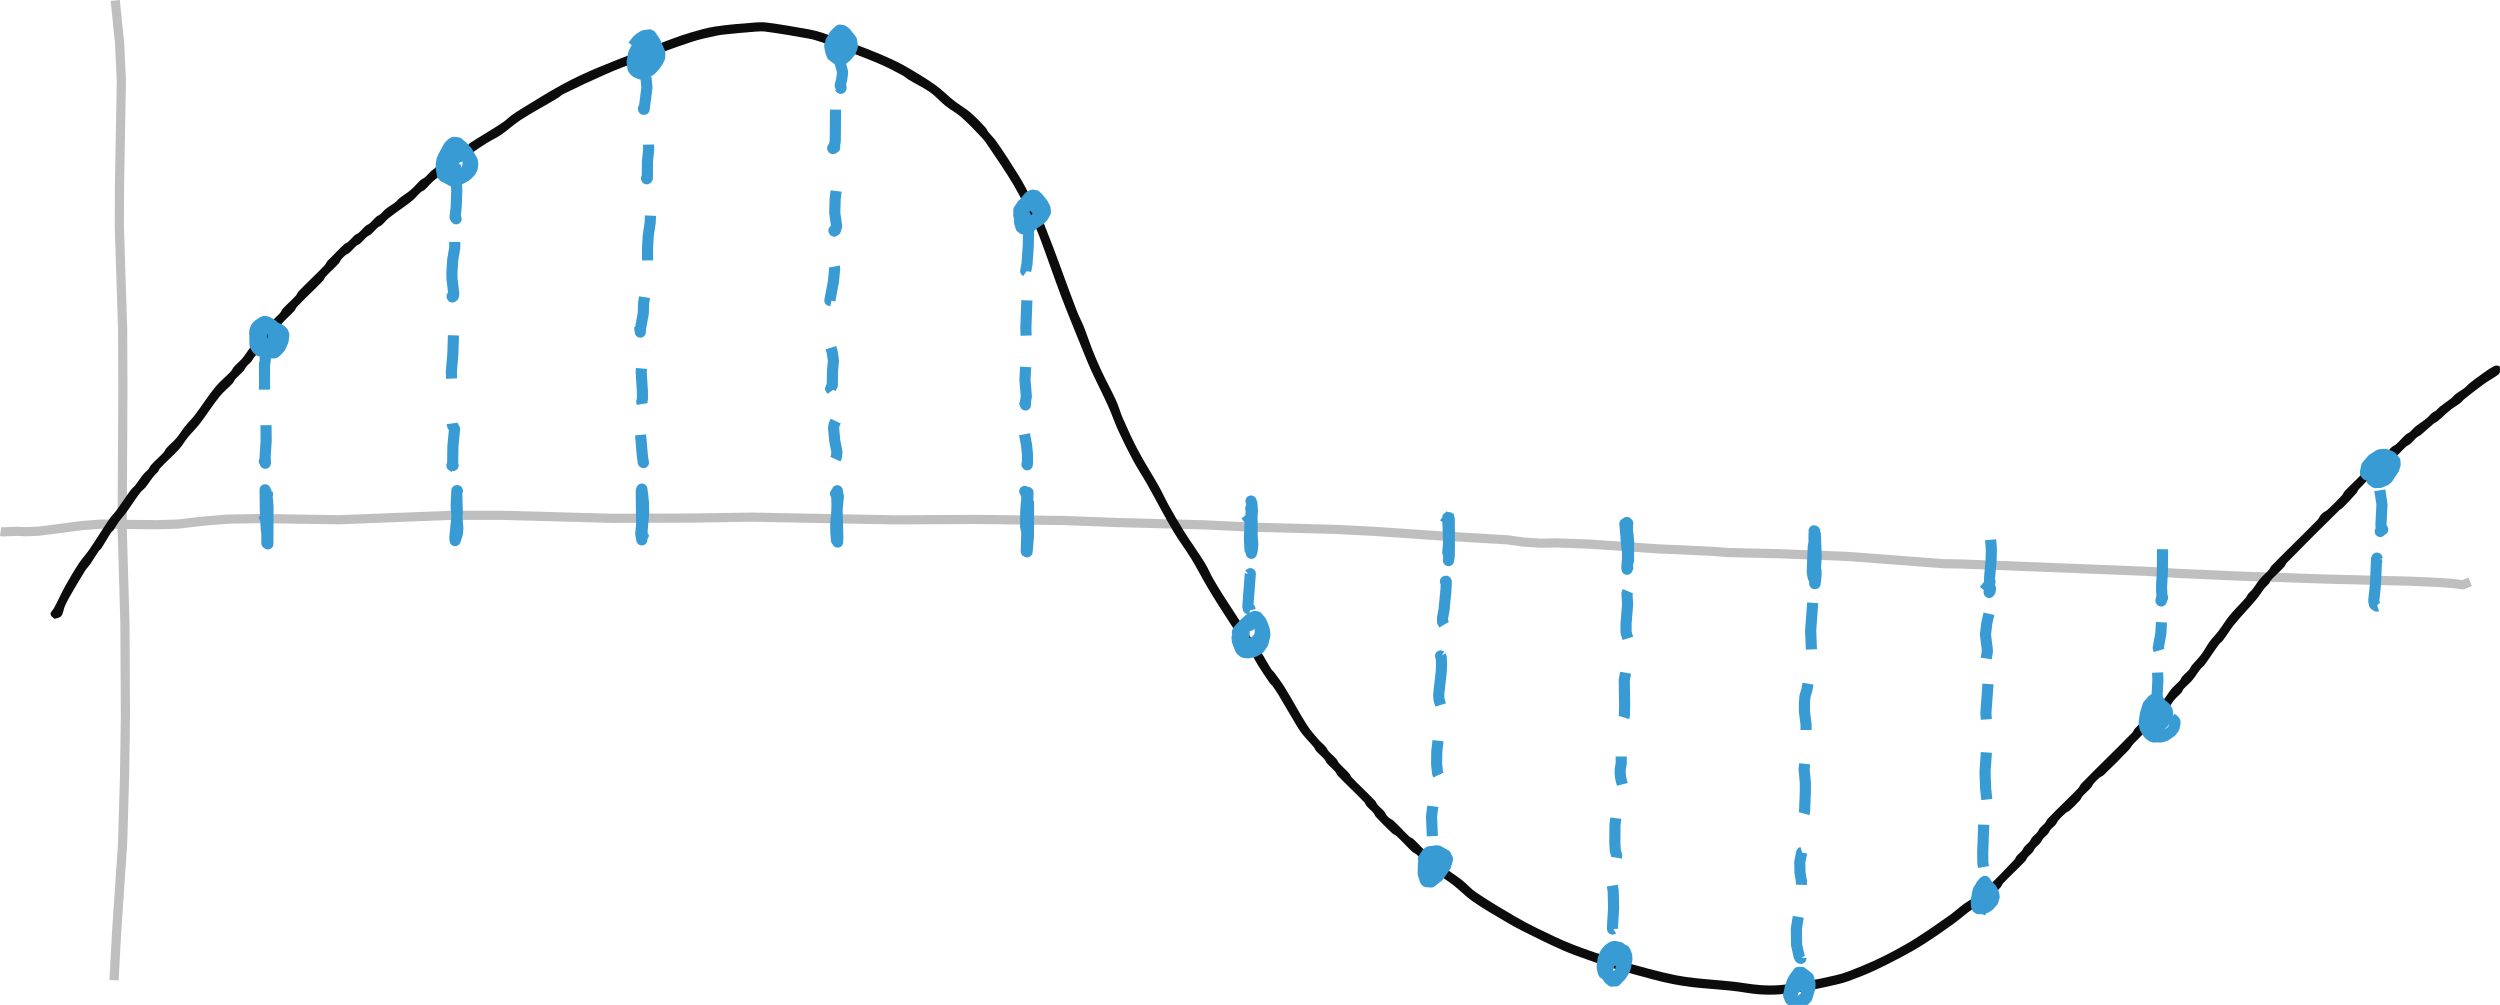 <?xml version="1.0" encoding="UTF-8"?>
<svg version="1.2" viewBox="0 0 326.16 131.11" xmlns="http://www.w3.org/2000/svg" xmlns:cc="http://creativecommons.org/ns#" xmlns:dc="http://purl.org/dc/elements/1.1/" xmlns:rdf="http://www.w3.org/1999/02/22-rdf-syntax-ns#">
<title>reverb</title>
<path d="m15.035 0.061 0.57 5.606 0.228 4.872-0.238 13.301-0.028 5.642 0.43 13.452 0.032 7.713-0.088 18.245 0.356 12.333 0.068 12.287-0.118 7.912-0.248 8.583-0.796 11.761-0.324 6.114" fill="none" stroke="#bfbfbf" stroke-linejoin="round" stroke-width="1.2"/>
<path d="m0.079 69.347 0.332 0.044 1.916-0.077 0.968 0.055 1.75-0.067 5.692-0.74 2.408-0.182 7.364 0.077 2.728-0.084 3.19-0.373 3.2-0.268 4.414-0.078 10.23 0.154 14.634-0.575 6.626-3e-3 14.278 0.392 10.154-0.032 8.172-0.12 18.478 0.351 10.914-0.053 11.336 0.139 7.025 0.267 11.178 0.296 6.377 0.308 11.023 0.295 4.697 0.241 8.958 0.611 8.583 0.506 2.117 0.298 2.146 0.138 2.161-0.035 4.315 0.158 8.823 0.613 6.869 0.311 2.296 0.167 6.825 0.164 8.796 0.347 12.509 0.95 2.181 0.032 24.236 0.956 4.183 0.276 7.758 0.344 11.732 0.401 10.857 0.274 3.809 0.171 1.577 0.115 1.427 0.185 0.945-0.394" fill="none" stroke="#bfbfbf" stroke-linejoin="round" stroke-width="1.2"/>
<path d="m6.645 80.308c0.132 0.126 0.246 0.277 0.398 0.378 0.058 0.038 0.14 0.046 0.206 0.024 0.262-0.09 0.586-0.131 0.754-0.353 0.262-0.347 0.27-0.829 0.442-1.229 0.178-0.413 0.38-0.815 0.602-1.205 0.662-1.16 1.332-2.315 2.044-3.444 0.208-0.329 0.494-0.605 0.716-0.925 0.378-0.547 0.704-1.131 1.086-1.676 0.086-0.123 0.23-0.199 0.314-0.324 0.45-0.677 0.834-1.398 1.284-2.075 0.084-0.125 0.228-0.202 0.316-0.325 0.246-0.346 0.434-0.732 0.686-1.076 0.284-0.391 0.626-0.735 0.914-1.124 0.646-0.879 1.222-1.809 1.886-2.676 0.206-0.269 0.498-0.462 0.714-0.724 0.386-0.473 0.704-0.999 1.086-1.476 0.152-0.191 0.36-0.333 0.514-0.524 0.114-0.145 0.158-0.341 0.286-0.476 0.81-0.868 1.718-1.641 2.514-2.524 0.408-0.454 0.7-1.002 1.086-1.476 0.482-0.594 1.044-1.12 1.514-1.724 0.93-1.198 1.728-2.499 2.686-3.676 0.494-0.609 1.132-1.087 1.66-1.668 0.142-0.156 0.2-0.374 0.34-0.532 0.346-0.397 0.766-0.727 1.112-1.124 0.14-0.158 0.204-0.371 0.34-0.532 0.2-0.241 0.46-0.427 0.66-0.668 0.136-0.162 0.206-0.37 0.34-0.532 0.468-0.572 0.994-1.095 1.462-1.668 0.116-0.143 0.166-0.334 0.286-0.476 0.548-0.66 1.164-1.264 1.714-1.924 0.118-0.142 0.162-0.338 0.286-0.476 0.478-0.532 1.034-0.992 1.514-1.524 0.14-0.156 0.192-0.38 0.338-0.532 1.106-1.165 2.302-2.246 3.408-3.411 0.146-0.152 0.198-0.377 0.34-0.532 0.544-0.599 1.168-1.125 1.714-1.724 0.14-0.156 0.204-0.369 0.338-0.532 0.152-0.187 0.324-0.358 0.51-0.51 0.162-0.133 0.372-0.201 0.532-0.338 0.328-0.282 0.596-0.632 0.924-0.914 0.14-0.12 0.336-0.166 0.476-0.286 0.33-0.282 0.596-0.632 0.924-0.914 0.14-0.12 0.336-0.166 0.476-0.286 0.33-0.282 0.596-0.632 0.924-0.914 0.14-0.12 0.336-0.166 0.476-0.286 0.328-0.282 0.586-0.643 0.924-0.914 0.998-0.798 2.084-1.482 3.076-2.286 0.41-0.332 0.728-0.767 1.124-1.114 0.14-0.122 0.338-0.163 0.476-0.286 0.464-0.413 0.838-0.926 1.324-1.314 0.852-0.682 1.796-1.241 2.676-1.886 0.122-0.089 0.2-0.228 0.324-0.314 0.546-0.382 1.13-0.704 1.676-1.086 0.124-0.086 0.202-0.227 0.324-0.314 0.588-0.419 1.188-0.819 1.8-1.2 0.614-0.381 1.28-0.679 1.876-1.086 0.872-0.595 1.64-1.34 2.526-1.915 1.584-1.027 3.26-1.906 4.874-2.885 0.25-0.152 0.454-0.377 0.716-0.507 1.846-0.912 3.71-1.786 5.596-2.614 1.314-0.578 2.654-1.096 4-1.602 2.388-0.898 4.772-1.812 7.196-2.607 1.026-0.336 2.088-0.547 3.14-0.783 0.352-0.079 0.712-0.124 1.07-0.161 1.38-0.143 2.762-0.282 4.146-0.38 0.398-0.028 0.802-0.053 1.196 0 1.942 0.261 3.874 0.584 5.798 0.941 0.462 0.086 0.912 0.236 1.358 0.386 1.34 0.448 2.676 0.908 3.998 1.405 1.344 0.506 2.686 1.02 3.998 1.602 0.952 0.422 1.874 0.907 2.788 1.406 0.26 0.142 0.472 0.36 0.724 0.515 0.948 0.579 1.968 1.043 2.874 1.685 0.702 0.497 1.254 1.178 1.926 1.715 0.664 0.532 1.436 0.925 2.076 1.486 0.98 0.859 1.872 1.815 2.766 2.763 0.248 0.261 0.454 0.558 0.654 0.856 1.15 1.721 2.346 3.417 3.4 5.201 0.964 1.635 1.792 3.347 2.644 5.044 0.286 0.568 0.54 1.153 0.764 1.748 0.986 2.621 1.872 5.279 2.868 7.896 0.894 2.347 1.86 4.666 2.8 6.994 0.326 0.805 0.642 1.615 1.002 2.406 0.75 1.645 1.586 3.25 2.328 4.898 0.459 1.019 0.806 2.086 1.273 3.101 0.613 1.334 1.267 2.65 1.963 3.942 0.545 1.013 1.191 1.969 1.759 2.97 1.18 2.081 2.267 4.215 3.485 6.274 0.716 1.21 1.582 2.326 2.315 3.526 0.734 1.202 1.372 2.46 2.085 3.674 0.515 0.878 1.052 1.743 1.6 2.6 0.986 1.543 1.978 3.082 3 4.601 0.084 0.125 0.227 0.202 0.314 0.324 0.419 0.587 0.816 1.191 1.201 1.801 0.178 0.282 0.306 0.593 0.485 0.874 0.517 0.811 1.048 1.614 1.6 2.401 0.087 0.123 0.225 0.203 0.314 0.324 0.284 0.388 0.551 0.79 0.8 1.201 0.779 1.281 1.506 2.593 2.285 3.874 0.25 0.411 0.502 0.824 0.8 1.201 0.475 0.6 1.03 1.132 1.514 1.724 0.117 0.143 0.164 0.337 0.286 0.476 0.347 0.397 0.767 0.727 1.114 1.124 0.122 0.139 0.164 0.337 0.286 0.476 0.347 0.397 0.767 0.727 1.114 1.124 0.122 0.139 0.159 0.342 0.286 0.476 1.125 1.184 2.337 2.283 3.462 3.468 0.145 0.152 0.201 0.373 0.338 0.532 0.282 0.328 0.632 0.595 0.914 0.924 0.12 0.141 0.16 0.34 0.286 0.476 0.694 0.748 1.415 1.472 2.163 2.167 0.154 0.143 0.378 0.196 0.532 0.338 0.715 0.66 1.352 1.401 2.068 2.062 0.155 0.143 0.376 0.198 0.532 0.338 0.532 0.479 0.992 1.035 1.524 1.514 0.156 0.141 0.371 0.204 0.532 0.338 0.241 0.201 0.421 0.468 0.668 0.662 0.67 0.525 1.406 0.962 2.076 1.486 0.865 0.677 1.626 1.484 2.525 2.115 1.348 0.945 2.786 1.756 4.2 2.6 0.735 0.438 1.48 0.86 2.244 1.244 1.765 0.886 3.536 1.764 5.342 2.562 1.062 0.469 2.163 0.849 3.258 1.237 1.169 0.415 2.345 0.813 3.533 1.171 1.659 0.5 3.331 0.961 5.007 1.403 0.841 0.222 1.688 0.422 2.542 0.588 0.85 0.165 1.706 0.307 2.567 0.405 1.745 0.197 3.5 0.291 5.246 0.479 1.137 0.122 2.26 0.368 3.4 0.451 0.93 0.067 1.868 0.073 2.797 0 1.251-0.098 2.494-0.295 3.73-0.511 1.285-0.225 2.559-0.513 3.83-0.81 0.47-0.11 0.935-0.243 1.388-0.41 1.013-0.372 2.023-0.756 3.005-1.203 1.336-0.609 2.646-1.274 3.942-1.962 0.967-0.514 1.921-1.054 2.844-1.644 1.294-0.826 2.557-1.701 3.801-2.6 0.932-0.673 1.79-1.446 2.725-2.115 0.467-0.333 1.005-0.556 1.475-0.885 0.2-0.14 0.333-0.361 0.524-0.514 0.145-0.116 0.337-0.164 0.476-0.286 0.362-0.316 0.703-0.658 1.019-1.019 0.138-0.158 0.194-0.379 0.338-0.532 0.926-0.983 1.936-1.884 2.862-2.868 0.144-0.153 0.204-0.371 0.338-0.532 0.201-0.241 0.462-0.426 0.662-0.668 0.118-0.143 0.168-0.334 0.286-0.476 0.217-0.26 0.496-0.464 0.714-0.724 0.135-0.161 0.204-0.371 0.338-0.532 0.201-0.241 0.462-0.426 0.662-0.668 0.118-0.143 0.168-0.334 0.286-0.476 0.217-0.26 0.496-0.464 0.714-0.724 0.135-0.161 0.2-0.374 0.338-0.532 0.299-0.343 0.623-0.665 0.967-0.963 0.159-0.138 0.376-0.198 0.532-0.338 0.46-0.412 0.898-0.85 1.31-1.31 0.14-0.157 0.2-0.374 0.338-0.532 0.348-0.397 0.766-0.727 1.114-1.124 0.139-0.158 0.202-0.372 0.338-0.532 0.234-0.274 0.492-0.53 0.767-0.763 0.16-0.136 0.38-0.194 0.532-0.338 1.13-1.073 2.232-2.176 3.306-3.305 0.228-0.24 0.366-0.556 0.595-0.794 1.392-1.451 2.892-2.796 4.262-4.268 0.416-0.447 0.695-1.007 1.086-1.476 0.277-0.333 0.632-0.595 0.914-0.924 0.12-0.141 0.164-0.337 0.286-0.476 0.347-0.397 0.773-0.721 1.114-1.124 0.395-0.466 0.704-0.999 1.086-1.476 0.153-0.191 0.367-0.328 0.514-0.524 0.655-0.873 1.231-1.803 1.886-2.676 0.147-0.196 0.365-0.33 0.514-0.524 0.519-0.675 0.948-1.416 1.486-2.076 0.931-1.142 1.971-2.192 2.914-3.324 0.391-0.469 0.704-0.999 1.086-1.476 0.153-0.191 0.361-0.333 0.514-0.524 0.116-0.145 0.161-0.339 0.286-0.476 0.545-0.6 1.169-1.125 1.714-1.724 0.141-0.156 0.192-0.382 0.338-0.532 2.271-2.332 4.585-4.622 6.905-6.905 0.093-0.091 0.235-0.123 0.327-0.215 0.629-0.631 1.244-1.277 1.83-1.947 0.138-0.158 0.194-0.379 0.338-0.532 0.827-0.882 1.669-1.753 2.567-2.563 0.453-0.409 0.999-0.704 1.476-1.086 0.191-0.153 0.333-0.361 0.524-0.514 0.145-0.116 0.337-0.164 0.476-0.286 0.397-0.347 0.727-0.766 1.124-1.114 0.158-0.139 0.373-0.202 0.532-0.338 0.309-0.265 0.558-0.596 0.868-0.862 0.16-0.137 0.37-0.205 0.532-0.338 0.572-0.468 1.095-0.995 1.668-1.462 0.143-0.117 0.333-0.169 0.476-0.286 0.592-0.484 1.127-1.036 1.724-1.514 0.404-0.323 0.867-0.568 1.276-0.886 0.193-0.15 0.333-0.361 0.524-0.514 0.852-0.686 1.713-1.36 2.6-2 0.54-0.39 1.135-0.699 1.676-1.086 0.131-0.094 0.276-0.201 0.332-0.352 0.071-0.189 0.042-0.403 0.027-0.604-7e-3 -0.095-3e-3 -0.235-0.091-0.269-0.192-0.074-0.431-0.092-0.616-4e-3 -0.619 0.294-1.165 0.724-1.727 1.115-0.547 0.381-1.081 0.781-1.6 1.2-0.19 0.154-0.331 0.364-0.524 0.514-0.409 0.318-0.867 0.568-1.276 0.886-0.193 0.15-0.333 0.361-0.524 0.514-0.477 0.382-0.999 0.704-1.476 1.086-0.191 0.153-0.333 0.361-0.524 0.514-0.145 0.116-0.334 0.167-0.476 0.286-0.26 0.217-0.462 0.499-0.724 0.714-0.473 0.387-1.003 0.699-1.476 1.086-0.262 0.215-0.464 0.497-0.724 0.714-0.142 0.118-0.338 0.163-0.476 0.286-0.465 0.413-0.86 0.901-1.324 1.314-0.157 0.14-0.371 0.204-0.532 0.338-0.241 0.201-0.422 0.466-0.668 0.662-0.405 0.323-0.873 0.561-1.276 0.886-0.612 0.493-1.209 1.008-1.767 1.563-0.149 0.148-0.196 0.378-0.338 0.532-0.678 0.734-1.436 1.39-2.114 2.124-0.143 0.154-0.196 0.378-0.338 0.532-0.61 0.663-1.248 1.3-1.91 1.91-0.155 0.142-0.367 0.209-0.532 0.338-0.136 0.106-0.26 0.228-0.367 0.363-0.147 0.184-0.227 0.42-0.391 0.589-1.972 2.034-4.036 3.978-6.009 6.011-0.146 0.151-0.2 0.374-0.338 0.532-0.348 0.397-0.773 0.721-1.114 1.124-0.395 0.466-0.704 0.999-1.086 1.476-0.153 0.191-0.361 0.333-0.514 0.524-0.116 0.145-0.166 0.335-0.286 0.476-0.682 0.795-1.451 1.513-2.114 2.324-0.539 0.659-0.969 1.4-1.486 2.076-0.35 0.458-0.773 0.859-1.114 1.324-0.394 0.537-0.687 1.143-1.086 1.676-0.402 0.537-0.895 1-1.314 1.524-0.116 0.145-0.166 0.335-0.286 0.476-0.282 0.329-0.632 0.595-0.914 0.924-0.12 0.141-0.164 0.337-0.286 0.476-0.347 0.397-0.773 0.721-1.114 1.124-0.395 0.466-0.672 1.027-1.086 1.476-1.172 1.269-2.47 2.416-3.662 3.668-0.162 0.171-0.227 0.42-0.391 0.589-2.172 2.234-4.437 4.377-6.609 6.611-0.164 0.169-0.228 0.419-0.391 0.589-1.307 1.366-2.702 2.645-4.009 4.011-0.145 0.152-0.203 0.371-0.338 0.532-0.218 0.26-0.497 0.464-0.714 0.724-0.118 0.142-0.167 0.334-0.286 0.476-0.217 0.26-0.497 0.464-0.714 0.724-0.118 0.142-0.167 0.334-0.286 0.476-0.217 0.26-0.497 0.464-0.714 0.724-0.118 0.142-0.167 0.334-0.286 0.476-0.217 0.26-0.497 0.464-0.714 0.724-0.119 0.142-0.158 0.342-0.286 0.476-1.377 1.435-2.725 2.906-4.219 4.219-0.681 0.598-1.539 0.959-2.276 1.486-0.664 0.474-1.26 1.04-1.924 1.514-1.445 1.031-2.906 2.042-4.401 3-0.922 0.591-1.88 1.125-2.844 1.644-0.899 0.484-1.811 0.944-2.742 1.363-1.119 0.504-2.256 0.969-3.405 1.403-0.475 0.179-0.966 0.319-1.46 0.434-1.269 0.297-2.543 0.574-3.827 0.802-1.147 0.204-2.299 0.399-3.461 0.494-0.863 0.07-1.734 0.063-2.597 0-1.223-0.09-2.43-0.328-3.649-0.459-1.642-0.176-3.292-0.275-4.933-0.46-0.835-0.094-1.669-0.209-2.493-0.376-1.171-0.236-2.331-0.525-3.486-0.83-1.408-0.372-2.814-0.756-4.2-1.201-1.943-0.624-3.886-1.259-5.785-2.006-1.499-0.59-2.949-1.3-4.399-2.003-1.001-0.485-1.99-0.999-2.949-1.561-1.773-1.04-3.547-2.085-5.245-3.244-0.632-0.431-1.122-1.043-1.724-1.514-0.933-0.73-1.951-1.346-2.876-2.086-0.412-0.33-0.727-0.766-1.124-1.114-0.158-0.139-0.377-0.196-0.532-0.338-0.648-0.594-1.22-1.268-1.868-1.862-0.155-0.142-0.378-0.196-0.532-0.338-0.715-0.66-1.352-1.401-2.068-2.062-0.154-0.143-0.367-0.208-0.532-0.338-0.135-0.106-0.258-0.23-0.363-0.367-0.113-0.147-0.166-0.335-0.286-0.476-0.282-0.329-0.632-0.595-0.914-0.924-0.12-0.141-0.159-0.341-0.286-0.476-0.992-1.05-2.07-2.017-3.062-3.068-0.144-0.153-0.199-0.375-0.338-0.532-0.413-0.464-0.901-0.86-1.314-1.324-0.14-0.157-0.2-0.374-0.338-0.532-0.33-0.378-0.732-0.69-1.062-1.068-0.122-0.139-0.164-0.337-0.286-0.476-0.347-0.397-0.77-0.724-1.114-1.124-0.496-0.577-0.99-1.161-1.401-1.801-1.02-1.589-1.886-3.272-2.885-4.874-0.431-0.691-0.917-1.346-1.401-2.001-0.089-0.121-0.233-0.198-0.315-0.325-0.52-0.809-0.964-1.665-1.484-2.474-0.082-0.127-0.231-0.2-0.315-0.325-1.422-2.119-2.818-4.256-4.2-6.401-0.551-0.855-1.093-1.718-1.6-2.6-0.389-0.677-0.677-1.409-1.085-2.074-0.86-1.404-1.841-2.731-2.715-4.126-0.698-1.114-1.358-2.252-2-3.4-0.454-0.811-0.832-1.663-1.285-2.474-0.895-1.601-1.899-3.141-2.757-4.762-0.717-1.354-1.349-2.753-1.966-4.155-0.329-0.749-0.534-1.55-0.871-2.296-0.597-1.321-1.314-2.585-1.927-3.899-0.43-0.922-0.825-1.86-1.202-2.805-0.38-0.956-0.688-1.94-1.07-2.896-0.284-0.712-0.652-1.389-0.93-2.104-1.444-3.733-2.724-7.53-4.232-11.238-0.506-1.243-1.182-2.409-1.8-3.6-0.464-0.891-0.92-1.788-1.444-2.644-0.958-1.561-1.956-3.097-3-4.601-0.33-0.474-0.76-0.869-1.114-1.324-0.114-0.146-0.162-0.34-0.286-0.476-0.646-0.699-1.296-1.4-2.02-2.019-0.646-0.553-1.406-0.962-2.076-1.486-0.864-0.676-1.626-1.484-2.524-2.114-1.348-0.945-2.762-1.798-4.2-2.6-0.962-0.536-1.976-0.975-2.988-1.406-1.186-0.506-2.394-0.957-3.604-1.403-1.326-0.489-2.654-0.969-3.998-1.405-0.522-0.169-1.056-0.308-1.596-0.407-1.84-0.336-3.686-0.65-5.54-0.895-0.466-0.062-0.942-0.059-1.41-0.023-1.824 0.141-3.654 0.273-5.462 0.553-1.05 0.163-2.072 0.478-3.094 0.771-0.81 0.233-1.608 0.509-2.396 0.807-3.278 1.239-6.566 2.456-9.8 3.802-1.55 0.644-3.068 1.364-4.542 2.162-1.858 1.006-3.64 2.146-5.444 3.244-0.412 0.25-0.814 0.515-1.202 0.8-0.388 0.287-0.722 0.646-1.124 0.914-1.4 0.934-2.866 1.767-4.276 2.686-0.126 0.082-0.202 0.227-0.324 0.314-1.012 0.714-2.062 1.374-3.076 2.086-0.546 0.383-1.088 0.772-1.6 1.2-0.332 0.278-0.594 0.632-0.924 0.914-0.14 0.12-0.338 0.163-0.476 0.286-0.464 0.413-0.852 0.909-1.324 1.314-0.464 0.398-0.998 0.704-1.476 1.086-0.192 0.153-0.33 0.364-0.524 0.514-0.408 0.318-0.872 0.563-1.276 0.886-0.264 0.212-0.464 0.497-0.724 0.714-0.142 0.119-0.336 0.166-0.476 0.286-0.328 0.282-0.596 0.632-0.924 0.914-0.14 0.12-0.336 0.166-0.476 0.286-0.328 0.282-0.596 0.632-0.924 0.914-0.14 0.12-0.336 0.166-0.476 0.286-0.328 0.282-0.594 0.632-0.924 0.914-0.14 0.12-0.34 0.161-0.476 0.286-0.612 0.559-1.176 1.171-1.762 1.757-0.154 0.153-0.322 0.293-0.456 0.462-0.132 0.164-0.194 0.38-0.34 0.532-1.106 1.165-2.302 2.246-3.408 3.411-0.146 0.152-0.198 0.377-0.338 0.532-0.546 0.599-1.17 1.125-1.714 1.724-0.142 0.156-0.2 0.374-0.34 0.532-0.33 0.378-0.73 0.69-1.06 1.068-0.14 0.158-0.206 0.37-0.34 0.532-0.468 0.572-0.994 1.095-1.46 1.668-0.118 0.143-0.168 0.334-0.286 0.476-0.218 0.26-0.5 0.462-0.714 0.724-0.388 0.473-0.692 1.01-1.086 1.476-0.342 0.403-0.768 0.727-1.114 1.124-0.14 0.158-0.196 0.378-0.34 0.532-0.66 0.715-1.44 1.317-2.06 2.068-0.968 1.17-1.762 2.473-2.686 3.676-0.41 0.532-0.896 1-1.314 1.524-0.382 0.477-0.69 1.012-1.086 1.476-0.406 0.472-0.902 0.86-1.314 1.324-0.14 0.157-0.198 0.377-0.34 0.532-0.528 0.581-1.134 1.087-1.66 1.668-0.142 0.156-0.204 0.371-0.34 0.532-0.2 0.241-0.462 0.425-0.66 0.668-0.386 0.473-0.706 0.999-1.086 1.476-0.154 0.191-0.368 0.328-0.514 0.524-0.656 0.873-1.24 1.797-1.886 2.676-0.288 0.389-0.64 0.727-0.914 1.124-0.928 1.338-1.764 2.736-2.686 4.076-0.412 0.595-0.918 1.122-1.316 1.725-0.642 0.974-1.232 1.981-1.8 3-0.514 0.925-0.936 1.899-1.44 2.83-0.134 0.247-0.364 0.441-0.47 0.701" fill="#0c0c0c"/>
<path d="m34.916 64.429-0.058-0.067 0.046 0.102-0.056 0.263 0.116 1.38-0.017 4.855-0.075-0.19 0.017-0.501-0.165-1.438-0.111-2.376-0.027-2.559 0.073 0.291 0.206 2.518-0.046 4.152v-2.661l-0.426-1.046" fill="none" stroke="#399bd4" stroke-linejoin="round" stroke-width="1.452"/>
<path d="m59.545 63.899 0.123 0.184-0.065-0.076 0.053-4.84e-4 -0.06 0.378 0.068 2.499-0.327 3.256 0.044 0.394 0.276-0.852 0.077-0.714-0.22-2.925 0.087-1.945" fill="none" stroke="#399bd4" stroke-linejoin="round" stroke-width="1.452"/>
<path d="m84.035 64.669-0.307 0.33 0.126-0.406 0.029 0.386-0.09 2.682-0.203 1.949 0.143 0.823-0.075-6.419 0.087-0.205 0.196 1.733 0.034 1.369-0.22 2.483 0.058 0.388 0.116 0.046-0.002-0.107" fill="none" stroke="#399bd4" stroke-linejoin="round" stroke-width="1.452"/>
<path d="m109.21 64.625-0.206-0.216 0.157 0.247 0.063 0.555-0.162 4.403 0.065 0.871 0.053-0.045-0.133-0.866-8e-3 -1.292 0.334-3.498-0.029-0.196-0.087-0.109-0.034 0.04 0.051-0.023-0.034-0.469-0.075 0.697 0.143 5.431-0.024 0.572-0.077-0.347" fill="none" stroke="#399bd4" stroke-linejoin="round" stroke-width="1.452"/>
<path d="m133.81 64.29-0.116-0.179 0.177 0.097 0.056 0.204 0.077 1.392-0.203 2.848 0.106 0.543-0.111-0.934 0.024-1.545 0.114-1.419 0.181-1.053-0.227 7.687 0.111 0.062 0.177-2.035 0.01-4.635" fill="none" stroke="#399bd4" stroke-linejoin="round" stroke-width="1.452"/>
<path d="m163.14 67.496-0.235-0.236" fill="none" stroke="#399bd4" stroke-linejoin="round" stroke-width="1.452"/>
<path d="m163.34 67.253" fill="none" stroke="#399bd4" stroke-linejoin="round" stroke-width="1.2"/>
<path d="m163.5 66.91-0.498-0.255" fill="none" stroke="#399bd4" stroke-linejoin="round" stroke-width="1.452"/>
<path d="m163.32 66.398-0.148-0.06 0.063 9.68e-4 -0.013 0.599-0.159 1.591-0.059 1.789 0.073 1.387 0.069-0.397 0.138-0.206-0.06-2.27 0.112-2.258-0.036-0.093 0.033 0.255-0.109 0.598 0.134 0.671-0.147 3.418 0.045 0.77 0.102-0.315 0.086-0.873-0.08-0.99-0.032-4.3-0.12-0.35 0.109 0.395 0.077 0.829-0.088 1.097-0.099 0.366-0.669-0.861" fill="none" stroke="#399bd4" stroke-linejoin="round" stroke-width="1.452"/>
<path d="m188.96 67.048 0.143 2.418-0.22 2.644 0.065 0.109 0.033-0.114-0.047-0.243 0.091-0.374-0.149-3.932 0.155 1.204 0.064 2.525-0.115 1.855 0.102-0.699-5e-3 -4.689-0.058-0.222 0.015 0.272-0.753-0.505" fill="none" stroke="#399bd4" stroke-linejoin="round" stroke-width="1.452"/>
<path d="m212.3 68.197-0.044-0.037 0.023 0.122 0.087 0.005-0.051-0.026-1e-3 0.077-0.024-0.055-0.055 0.162 0.098 0.291-0.033 0.253 0.188 1.864-0.246 3.238 0.039 0.093 0.08-0.113-0.079-0.276 0.181-0.639 2.4e-4 -0.353-0.228-1.438-0.243-3.035 4e-3 0.159 0.127 0.199 0.18 1.184 0.168 1.694-9e-3 1.163-0.195 1.538 0.095-1.128-0.046-1.482 0.112-1.542-0.029-0.477" fill="none" stroke="#399bd4" stroke-linejoin="round" stroke-width="1.452"/>
<path d="m236.77 69.234-0.096 0.015 0.029 0.101 0.045-0.05-0.049-0.039-0.041 0.582 0.049 3.176-0.149 1.28 3e-3 1.051-0.133-0.752 0.134-3.214 0.274-1.694 0.108 2.804-0.199 3.559 9e-3 0.096 0.055-0.01 0.119-1.133-3e-3 -0.564-0.298-0.909" fill="none" stroke="#399bd4" stroke-linejoin="round" stroke-width="1.452"/>
<path d="m259.7 70.419 0.101 1.175-0.038 1.549-0.201 2.292 3e-3 0.477 0.061-0.004-0.071-0.073-0.04 1.455 0.059-0.236 0.048 0.107 0.067-0.387-0.917-0.773" fill="none" stroke="#399bd4" stroke-linejoin="round" stroke-width="1.452"/>
<path d="m282.14 71.654-0.032 3.06-0.107 1.901 0.048 1.079 0.08 0.245-0.025-0.105-0.036 0.118 0.073-0.004-0.156 0.142-0.057 0.278 0.043 0.038 0.089-0.253" fill="none" stroke="#399bd4" stroke-linejoin="round" stroke-width="1.452"/>
<path d="m310.19 73.629-0.115-0.16" fill="none" stroke="#399bd4" stroke-linejoin="round" stroke-width="1.452"/>
<path d="m310.23 72.912-0.066 0.112-0.055-0.208-0.058 0.112-0.137 3.316-0.224 2.14 0.093 0.48 0.302 0.211 0.081-0.026" fill="none" stroke="#399bd4" stroke-linejoin="round" stroke-width="1.452"/>
<path d="m34.768 60.476-0.288-0.309 0.119 0.174 0.034-0.033-0.027 0.134 0.036-0.135-0.06-0.621 0.14-2.148-0.019-2.067" fill="none" stroke="#399bd4" stroke-linejoin="round" stroke-width="1.452"/>
<path d="m34.517 50.835-0.015-3.303 0.09-0.347 0.012-0.86-0.06-0.689 0.152-0.604" fill="none" stroke="#399bd4" stroke-linejoin="round" stroke-width="1.452"/>
<path d="m35.133 42.702-0.213-0.034-0.019-0.172-0.157-0.074-0.375 0.17-0.252 0.837 0.015 0.619 0.131 0.551 0.332 0.334 0.549-0.037 0.3-0.243 0.257-0.495-0.104-0.818-0.457-0.812-0.247-0.213-0.23-0.05-0.421 0.251-0.75 0.808-0.247 0.725 0.034 0.979 0.3 0.495 0.29 0.241 0.489 0.064 0.327-0.057 0.576-0.352 0.515-0.589 0.283-0.708-0.024-0.321-0.322-0.859-0.211-0.319-0.307-0.189-0.59-0.083-0.503 0.452-0.237 0.376-0.06 0.244 0.012 0.473 0.332 0.781 0.37 0.403 0.409 0.145 0.269-0.018 0.3-0.129 0.411-0.325 0.257-0.378 0.286-0.734-0.08-0.355-0.31-0.406-0.547-0.492-0.615-0.372-0.392-0.091-0.225 0.099-0.622 0.409-0.213 0.238-0.172 0.412-0.048 0.412 0.111 1.103 0.407 0.685 0.658 0.454 0.428 0.193 0.472 0.098 0.469 0.014 0.213-0.103 0.574-0.619 0.365-0.84 0.104-0.786-0.116-0.335-0.361-0.337-0.692-0.314-0.513-0.105h-0.605l-0.453 0.173-0.208 0.343-0.034 0.142 0.068 0.005" fill="none" stroke="#399bd4" stroke-linejoin="round" stroke-width="1.452"/>
<path d="m59.323 60.973-0.368-0.245 0.162-7.26e-4 -0.06-0.219 0.031-2.272 0.215-2.252-0.278-0.497-0.034-0.245" fill="none" stroke="#399bd4" stroke-linejoin="round" stroke-width="1.452"/>
<path d="m58.92 49.393-0.036-0.866 0.198-2.325 0.077-2.454" fill="none" stroke="#399bd4" stroke-linejoin="round" stroke-width="1.452"/>
<path d="m59.448 38.584-0.227-0.024-0.244 0.106 0.041 0.078 0.128-0.097 0.051-0.345-0.223-1.91-0.017-0.77 0.102-1.7 0.271-1.609v-0.747" fill="none" stroke="#399bd4" stroke-linejoin="round" stroke-width="1.452"/>
<path d="m59.325 28.136 0.181 0.412-0.131-0.225 0.133-1.252 0.085-2.102-0.077-1.968 0.063-0.565" fill="none" stroke="#399bd4" stroke-linejoin="round" stroke-width="1.452"/>
<path d="m59.935 20.119 0.027 0.33-0.058-0.083-0.126 0.009-0.305 0.217-0.336 0.641-0.157 0.622 0.232 0.645 0.249 0.354 0.622-0.061 0.302-0.095 0.491-0.478 0.198-0.736-0.012-0.662-0.491-0.835-0.419-0.547-0.368-0.323-0.443-0.041-0.336 0.259-0.704 1.405-0.344 1.475 0.039 0.826 0.939 0.544 0.348 0.051 0.917-0.352 0.639-0.375 0.511-0.49 0.249-0.466 0.07-0.517-0.058-0.463-0.661-1.167-0.617-0.678-0.578-0.494-0.554-0.062-0.194 0.093-0.431 0.419-0.69 1.268-0.203 0.459-0.106 0.513-0.017 0.538 0.169 0.975 0.184 0.214 0.24 0.115 0.605-0.089 0.431-0.148 0.465-0.278-0.293-1.081" fill="none" stroke="#399bd4" stroke-linejoin="round" stroke-width="1.452"/>
<path d="m83.815 60.084 0.131 0.27-0.128-0.729-0.244-2.89" fill="none" stroke="#399bd4" stroke-linejoin="round" stroke-width="1.452"/>
<path d="m83.787 52.711-0.058-0.344 0.085-0.333-0.002-0.949-0.162-2.548 0.041-0.469" fill="none" stroke="#399bd4" stroke-linejoin="round" stroke-width="1.452"/>
<path d="m83.435 42.585 0.104 0.746 0.019-0.456 0.363-1.952 0.048-1.385 0.116-0.774" fill="none" stroke="#399bd4" stroke-linejoin="round" stroke-width="1.452"/>
<path d="m84.487 33.976-0.007-1.582 0.097-1.701 0.244-1.639 0.044-0.918" fill="none" stroke="#399bd4" stroke-linejoin="round" stroke-width="1.452"/>
<path d="m84.728 23.339-0.387-0.073 0.034 0.061 0.077-0.082 0.015-2.125 0.16-1.612-0.015-0.645" fill="none" stroke="#399bd4" stroke-linejoin="round" stroke-width="1.452"/>
<path d="m84.284 14.08-0.336 0.053 0.027 0.133 0.06-0.01 0.365-2.832-0.136-1.418" fill="none" stroke="#399bd4" stroke-linejoin="round" stroke-width="1.452"/>
<path d="m84.319 6.712-0.114-0.515-0.211-0.11-0.293 0.344-0.143 0.403-0.002 0.953 0.235 0.713 0.482 0.067 0.37-0.106 0.583-0.525 0.319-0.454 0.189-0.461 0.036-0.361-0.46-0.879-0.261-0.227-0.227-0.387-0.273-0.205-0.128-0.011-0.215 0.034-0.208 0.139-0.634 0.889-0.227 0.999 0.111 0.423 0.315 0.29 0.387 0.213 0.295-0.136 0.317-0.425 0.116-1.102-0.174-0.918-0.051-0.096-0.237-0.062-0.22 0.098-0.097-0.066-0.157 0.042-0.535 0.663-0.387 0.732-0.14 0.318-0.206 1.038 0.109 0.882 0.131 0.236 0.298 0.279 0.632 0.252 0.218 0.016 1.038-0.556 0.486-0.513 0.426-0.61 0.242-0.491 0.029-0.644-0.653-1.47-0.532-0.769-0.162-0.089-0.75 0.115-0.53 0.34-0.273 0.227-0.624 0.773" fill="none" stroke="#399bd4" stroke-linejoin="round" stroke-width="1.452"/>
<path d="m108.99 59.907 0.128-0.284 0.073-0.679-0.29-1.46-0.148-1.633 0.063-0.45 0.215-0.461" fill="none" stroke="#399bd4" stroke-linejoin="round" stroke-width="1.452"/>
<path d="m108.55 50.962-0.186-0.264 0.223-0.458 0.019-1.724 0.126-1.458-0.157-1.12-0.179-0.576" fill="none" stroke="#399bd4" stroke-linejoin="round" stroke-width="1.452"/>
<path d="m108.48 39.248-0.213-0.05 0.472-2.494 0.155-1.69-0.046-0.244" fill="none" stroke="#399bd4" stroke-linejoin="round" stroke-width="1.452"/>
<path d="m109.15 30.307-0.351-0.241 0.034 0.082 0.148-0.099 0.169-0.542-0.247-1.735 0.056-1.844 0.121-1.009" fill="none" stroke="#399bd4" stroke-linejoin="round" stroke-width="1.452"/>
<path d="m109.04 19.304-0.409 0.027 0.034 0.053 0.237-0.153-0.121-0.142 0.145-0.35 0.048-0.47 0.029-3.966" fill="none" stroke="#399bd4" stroke-linejoin="round" stroke-width="1.452"/>
<path d="m109.42 11.288 0.273 0.237 0.044-0.093-0.123-0.287 0.211-0.85 0.104-0.901-0.324-1.207-0.065-0.532 0.266-1.415" fill="none" stroke="#399bd4" stroke-linejoin="round" stroke-width="1.452"/>
<path d="m109.85 5.805-0.428-0.665 8e-3 -0.238-0.092 0.052-0.363 0.816-0.155 0.654 0.029 0.386 0.056 0.08 0.336 0.055 0.457-0.18 0.496-0.505 0.257-0.387 0.157-0.424 0.012-0.172-0.227-0.334-0.111 0.023-0.123-0.082-0.394-0.564-0.387-0.198-0.525 0.478-0.612 1.377 0.133 0.717 0.203 0.547 0.724 0.539 0.581-0.011 0.537-0.392 0.537-0.663 0.254-0.654-0.133-0.848-0.799-0.991-0.336-0.233-0.407-0.057-0.569 0.536-0.564 0.928 0.056 0.528 0.438 0.665 0.341 0.063 0.603-0.216 0.385-0.299 0.361-0.544" fill="none" stroke="#399bd4" stroke-linejoin="round" stroke-width="1.452"/>
<path d="m134.27 60.815-0.29-0.224 0.041 0.047 0.022-0.234 0.01-1.044-0.119-1.238-0.271-1.471" fill="none" stroke="#399bd4" stroke-linejoin="round" stroke-width="1.452"/>
<path d="m133.62 52.353 0.169 0.482-0.034-0.211 0.143-0.897-0.177-2.162 0.089-1.694" fill="none" stroke="#399bd4" stroke-linejoin="round" stroke-width="1.452"/>
<path d="m133.87 43.786-0.032-1.018 0.131-3.583" fill="none" stroke="#399bd4" stroke-linejoin="round" stroke-width="1.452"/>
<path d="m133.92 35.417-0.106-0.074 0.174-0.886 0.165-2.396 0.044-2.475" fill="none" stroke="#399bd4" stroke-linejoin="round" stroke-width="1.452"/>
<path d="m134.49 28.007-0.346 0.149-0.179 1.103 0.039 0.133 0.063-0.002 0.605-0.284 0.762-1.01 0.194-0.665-0.201-0.408-0.119-0.137-0.31-0.078-1.121 0.037-0.332 0.197-0.484 1.05-0.068 0.464 0.034 0.512 0.196 0.615 0.213 0.157 0.431 0.081 0.22-0.075 0.99-0.819 0.426-0.817 0.034-0.392-0.032-0.13-0.544-0.684-0.252-0.164-0.143-0.246-0.382-0.259-0.114-0.018-0.407 0.185-0.288 0.208-0.453 0.7-4e-3 0.707 0.365 0.713 0.433 0.335 0.278 0.093 0.302 0.041 0.69-0.178 0.634-0.413 0.453-0.44 0.317-0.602-0.065-0.525-0.319-0.598-0.535-0.681-0.365-0.336-0.385-0.066-0.373 0.174-0.206 0.2-0.438 0.555-0.194 0.369-0.196 0.726-0.032 0.499 0.08 0.164" fill="none" stroke="#399bd4" stroke-linejoin="round" stroke-width="1.452"/>
<path d="m162.94 74.937 0.083 0.023 0.098-0.117-0.321 4.251 0.049 0.308 0.213 0.013 0.051 0.215" fill="none" stroke="#399bd4" stroke-linejoin="round" stroke-width="1.452"/>
<path d="m162.91 81.348 0.135 0.252-0.171-0.187-0.169 0.007-0.265 0.456-0.107 0.35-0.059 1.045 0.162 0.589 0.285 0.212 0.329-0.03 0.622-0.281 0.604-0.601 0.161-0.641-0.088-0.863-0.353-0.557-0.534 0.014-1.051 0.532-0.794 0.804-0.226 0.747 0.052 0.479 0.248 0.652 0.211 0.473 0.341 0.29 0.216 0.043 0.427 0.035 0.726-0.162 0.681-0.398 0.475-0.7 0.25-1.071-0.053-0.563-0.257-0.781-0.23-0.47-0.451-0.538-0.342-0.065-0.673 0.367-0.65 0.583-0.814 0.885-0.116 0.232 0.033 0.136" fill="none" stroke="#399bd4" stroke-linejoin="round" stroke-width="1.452"/>
<path d="m188.76 75.708-0.183 0.143 0.083-0.023 0.032 0.092-0.049 1.067-0.252 2.575-0.206 1.14 0.032 0.467 0.195 0.333" fill="none" stroke="#399bd4" stroke-linejoin="round" stroke-width="1.452"/>
<path d="m188.01 85.623-0.068-0.045 0.092 0.168 0.038 1.061-0.058 1.006-0.312 2.757 0.029 0.669 0.225 0.731" fill="none" stroke="#399bd4" stroke-linejoin="round" stroke-width="1.452"/>
<path d="m187.61 96.633-0.16 1.435-0.024 1.592 0.128 1.226 0.109 0.234" fill="none" stroke="#399bd4" stroke-linejoin="round" stroke-width="1.452"/>
<path d="m186.93 105.19-0.168 1.309 0.106 2.587" fill="none" stroke="#399bd4" stroke-linejoin="round" stroke-width="1.452"/>
<path d="m186.35 112.32 0.028 0.482-0.112-5e-3 -0.016 0.34 0.162 0.561 0.309 0.363 0.351-0.161 0.326-0.294 0.163-0.606-0.016-0.339-0.477-0.948-0.491-0.312-0.406 0.411-0.465 0.929-0.033 1.253 0.279 0.877 0.136 0.15 0.626 0.045 0.922-0.715 0.956-1.368 0.256-0.907-0.249-0.51-0.911-0.512-0.24-0.059-0.993 0.138-0.231 0.144-0.516 0.772 0.021 0.182 0.35 0.049 0.173-0.068" fill="none" stroke="#399bd4" stroke-linejoin="round" stroke-width="1.452"/>
<path d="m212.39 77.133-0.128 0.301 0.079 1.415-0.201 2.517 4e-3 1.162 0.233 0.754" fill="none" stroke="#399bd4" stroke-linejoin="round" stroke-width="1.452"/>
<path d="m212.08 87.763-0.173 0.987 0.05 3.226-0.036 1.399-0.072 0.231" fill="none" stroke="#399bd4" stroke-linejoin="round" stroke-width="1.452"/>
<path d="m211.51 98.695 4e-3 0.926-0.129 0.669-0.013 0.567 0.071 0.667 0.211 0.808" fill="none" stroke="#399bd4" stroke-linejoin="round" stroke-width="1.452"/>
<path d="m210.81 106.74-0.114 0.896-0.018 2.338 0.061 0.997 0.187 0.675-0.04 0.252" fill="none" stroke="#399bd4" stroke-linejoin="round" stroke-width="1.452"/>
<path d="m210.35 115.54 0.113 0.687 0.052 2.235-0.146 2.495 0.011 0.248 0.072-0.046" fill="none" stroke="#399bd4" stroke-linejoin="round" stroke-width="1.452"/>
<path d="m210.37 125.18 0.16 0.135-0.24-0.088-0.052 0.053-0.28 0.421-0.209 0.577-2.4e-4 0.978 0.233 0.307 0.636-0.151 0.566-0.321 0.231-0.307 0.249-1.477-0.106-0.404-0.602-0.547-0.4-0.246-0.528 0.302-0.412 0.418-0.21 0.831 0.065 1.365 0.429 0.67 0.395 0.313 0.176-0.096 0.332 0.072 0.727-0.777 0.482-0.816 0.248-1.27-0.053-0.502-0.183-0.492-0.088-0.134-0.217-0.069-0.382-0.294-0.672-0.157-0.343 0.076-0.525 0.391-0.381 0.502-0.263 0.686-0.129 0.943 0.1 0.624 0.108 0.277 0.352 0.227 0.583-0.054 0.316-0.235" fill="none" stroke="#399bd4" stroke-linejoin="round" stroke-width="1.452"/>
<path d="m236.49 78.645-0.264 3.63 0.095 2.453" fill="none" stroke="#399bd4" stroke-linejoin="round" stroke-width="1.452"/>
<path d="m235.87 89.191-0.117 0.728-0.271 0.948-0.071 0.949-7.3e-4 0.975 0.219 1.735-1e-3 0.711" fill="none" stroke="#399bd4" stroke-linejoin="round" stroke-width="1.452"/>
<path d="m235.44 99.647-0.072 0.72 0.163 1.7v1.248l-0.101 2.596-0.064 0.235" fill="none" stroke="#399bd4" stroke-linejoin="round" stroke-width="1.452"/>
<path d="m235.11 111.2-0.056 0.017-0.249 1.242 0.033 1.412 0.188 1.135-0.017 0.433" fill="none" stroke="#399bd4" stroke-linejoin="round" stroke-width="1.452"/>
<path d="m234.61 119.61-0.251 1.541 0.034 2.141 0.322 1.451 0.145 0.276 0.095 0.018 9e-3 -0.113" fill="none" stroke="#399bd4" stroke-linejoin="round" stroke-width="1.452"/>
<path d="m234.67 128.36-0.278 0.442-0.09 0.023 2e-3 -0.098-0.135 0.083-0.273 0.615-0.109 0.406-0.012 0.494 0.098 0.416 0.433 0.116 0.177-0.022 0.896-0.634 0.254-0.356 0.076-0.279-0.044-0.772-0.505-1-0.279-0.213-0.225 0.019-0.178-0.16-0.15 0.051-0.426 0.413-0.302 0.811-0.251 1.119 0.214 0.545 0.326 0.208 0.523 0.179 0.498 2e-3 0.449-0.223 0.37-0.373 0.393-1.307 0.018-0.583-0.218-0.754-0.866-0.663-0.432-9.7e-4 -0.638 0.885-0.348 1.308-0.059 0.687 0.061 0.213 0.223 0.131 0.271-0.015 0.369-0.143" fill="none" stroke="#399bd4" stroke-linejoin="round" stroke-width="1.452"/>
<path d="m259.49 80.077-0.272 1.153-0.191 1.561 0.264 2.112-0.156 1.013" fill="none" stroke="#399bd4" stroke-linejoin="round" stroke-width="1.452"/>
<path d="m259.36 89.235-0.274 3.782 0.057 0.842" fill="none" stroke="#399bd4" stroke-linejoin="round" stroke-width="1.452"/>
<path d="m259.15 98.163-0.175 2.557 0.078 2.156 0.155 1.43" fill="none" stroke="#399bd4" stroke-linejoin="round" stroke-width="1.452"/>
<path d="m258.8 107.59-0.126 3.635 0.016 1.378 0.088 0.513" fill="none" stroke="#399bd4" stroke-linejoin="round" stroke-width="1.452"/>
<path d="m258.61 116.13-0.225 0.1-0.093 0.369-0.067 0.946 0.123 0.601 0.233 0.07 0.5-0.069 0.401-0.216 0.186-0.351 3e-3 -0.528-0.087-0.441-0.304-0.991-0.261-0.582-0.054-0.047-0.1 0.051-0.361 0.407-0.362 0.844-0.306 1.046 0.027 0.861 0.103 0.245 0.17 0.103 0.457-3e-3 0.447-0.107 0.468-0.302 0.486-0.561 0.169-0.574-0.065-0.419-0.285-0.597-0.422-0.437-0.491-0.206-0.308 0.066-0.48 0.687-0.161 0.631 4e-3 0.39 0.181 0.897 0.333 0.482 0.757 0.217" fill="none" stroke="#399bd4" stroke-linejoin="round" stroke-width="1.452"/>
<path d="m281.99 81.181-0.076 1.455-0.339 1.887 0.098 0.342" fill="none" stroke="#399bd4" stroke-linejoin="round" stroke-width="1.452"/>
<path d="m281.49 87.742 0.037 0.991-0.1 1.927 0.037 0.338 0.063 0.048" fill="none" stroke="#399bd4" stroke-linejoin="round" stroke-width="1.452"/>
<path d="m281.69 93.236-0.085-0.07-0.092 0.079-0.266 0.907-0.02 0.507 0.051 0.126 0.189 0.021 0.363-0.171 0.372-0.302 0.302-0.433 0.238-0.505 0.056-0.315-0.058-0.34-0.227-0.403-0.571-0.467-0.223 0.001-0.199 0.137-0.623 0.536-0.243 0.307-0.277 0.661 0.033 0.433 0.414 0.605 0.309 0.19 0.439 0.059 0.278-0.111 0.578-0.762-0.114-1.086-0.337-0.915-0.514-0.744-0.268-0.065-0.421 0.267-0.526 0.627-0.339 1.089-0.175 1.154 0.115 0.711 0.454 0.751 0.449 0.361 0.268 0.078 0.938-0.01 0.328-0.092 0.308-0.134 0.693-0.49 0.337-0.468 0.13-0.57-5e-3 -0.232-0.112-0.179-0.372-0.288" fill="none" stroke="#399bd4" stroke-linejoin="round" stroke-width="1.452"/>
<path d="m310.32 69.049 0.503-0.043 0.034 0.09-0.159 0.04-0.16 0.2 0.134-0.299-0.048-0.536 0.138-2.678-0.28-1.861" fill="none" stroke="#399bd4" stroke-linejoin="round" stroke-width="1.452"/>
<path d="m311.48 61.015 0.064-0.281-0.088 0.21-0.764 0.596-0.231 0.478 0.061 0.285 0.086 0.021 0.266-0.038 0.443-0.236 0.591-0.492 0.399-0.539-0.057-0.348-0.328-0.433-0.722-0.537-0.377 0.133-0.979 0.993-0.38 0.828-0.09 0.619 0.087 0.36 0.393 0.309 0.167 0.02 0.505-0.026 0.702-0.306 0.245-0.206 0.844-1.269 0.167-0.578-0.041-0.444-0.44-0.501-0.205-0.131-0.571-0.205-0.65 0.02-0.216 0.069-0.841 0.544-0.746 0.88-0.165 0.747 0.01 0.169 0.159 0.218 0.937 0.052 0.853-0.295 0.554-0.096" fill="none" stroke="#399bd4" stroke-linejoin="round" stroke-width="1.452"/>
</svg>
